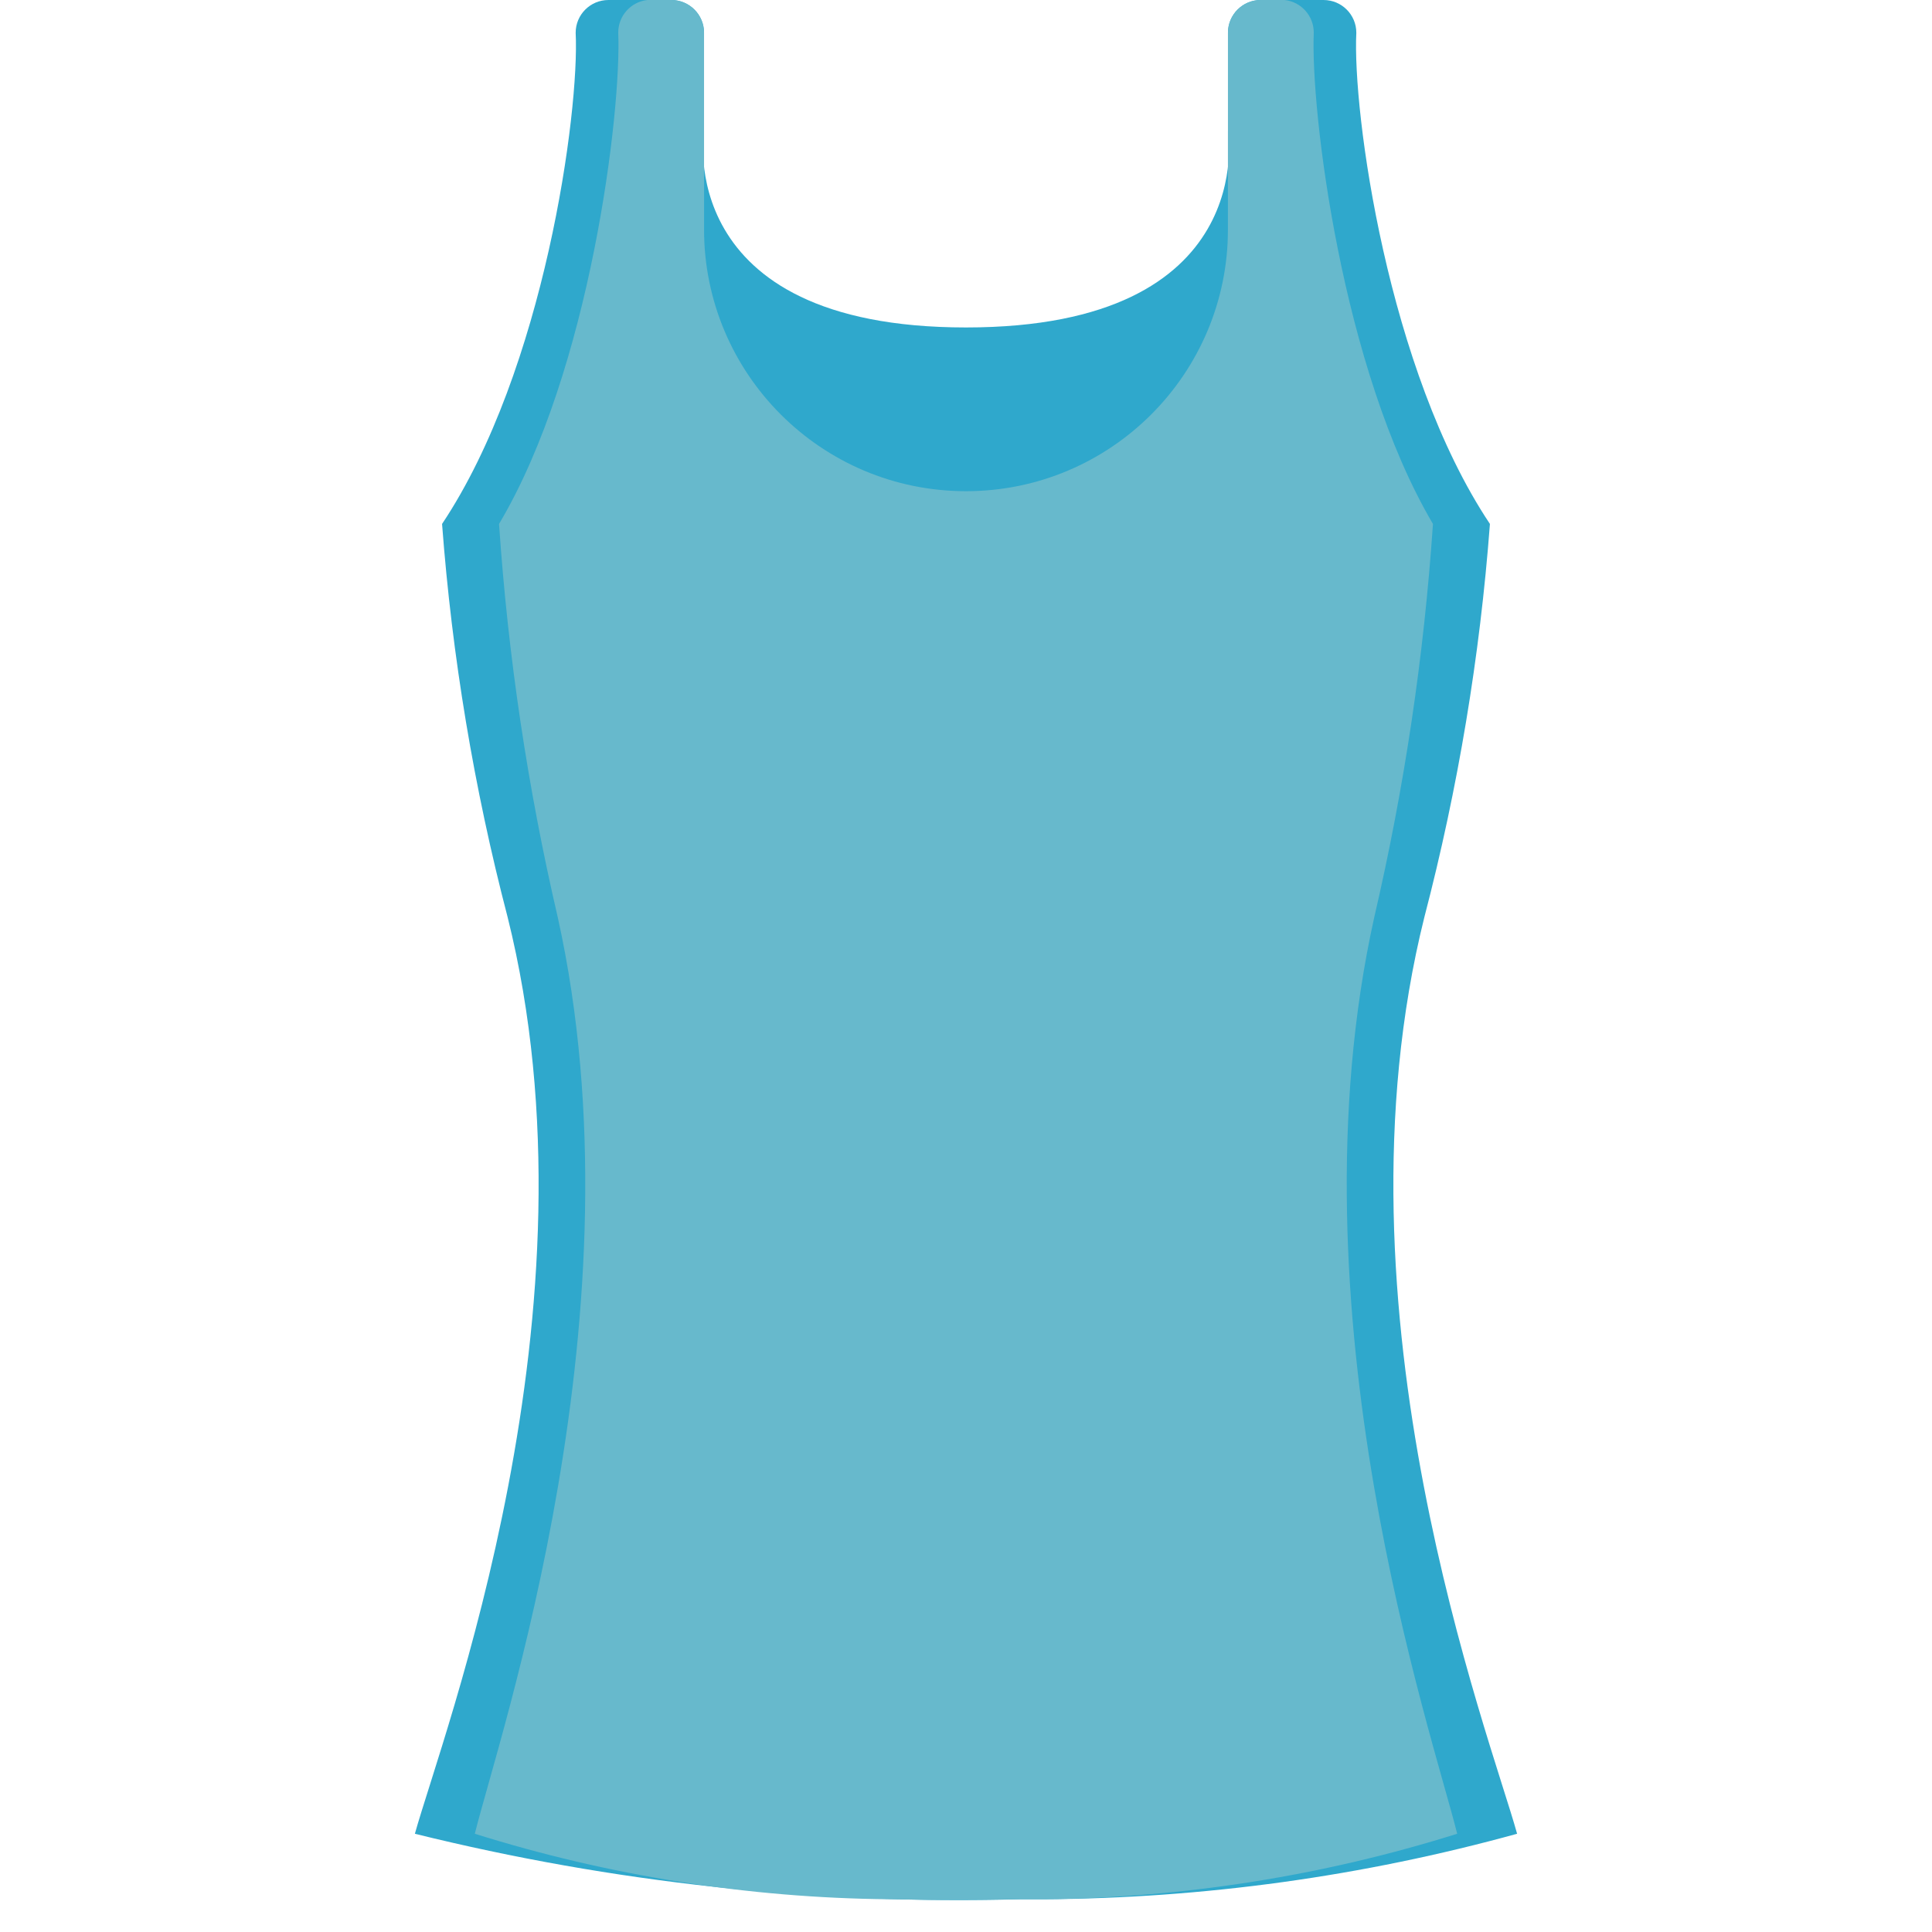 <svg height="512" viewBox="0 0 34 59" width="512" xmlns="http://www.w3.org/2000/svg"><g id="061---Vest" fill="none"><path id="Shape" d="m25 13s1 6-8 6-8-6-8-6v-9s-1 6 8 6 8-6 8-6z" fill="#2fa8cc"/><path id="Shape" d="m33.83 56c-4.708 1.299-9.566 1.971-14.45 2h-.74c-6.219.167-12.431-.505-18.47-2 .83-3 5.83-16 2.83-28-1.026-3.932-1.695-7.948-2-12 3.13-4.69 4.2-12.6 4.08-15 0-.552.448-1 1-1h1.92c.552 0 1 .448 1 1v6c0 4.418 3.582 8 8 8s8-3.582 8-8v-6c0-.552.448-1 1-1h1.92c.552 0 1 .448 1 1-.12 2.4.95 10.31 4.08 15-.305 4.052-.974 8.068-2 12-3 12 2 25 2.83 28z" fill="#2fa8cc"/><path id="Shape" d="m32 56c-4.086 1.282-8.338 1.956-12.62 2h-.74c-2.85.05-3.37 0-4 0-4.289-.042-8.548-.716-12.64-2 .74-3 5.2-16 2.53-28-.917-3.946-1.516-7.958-1.79-12 2.79-4.69 3.74-12.6 3.64-15-.003-.512.381-.944.89-1h.73c.552 0 1 .448 1 1v6c0 4.418 3.582 8 8 8s8-3.582 8-8v-6c0-.552.448-1 1-1h.73c.509.056.893.488.89 1-.1 2.36.85 10.27 3.64 15-.274 4.042-.873 8.054-1.79 12-2.67 12 1.79 25 2.53 28z" fill="#67b9cc"/></g></svg>
